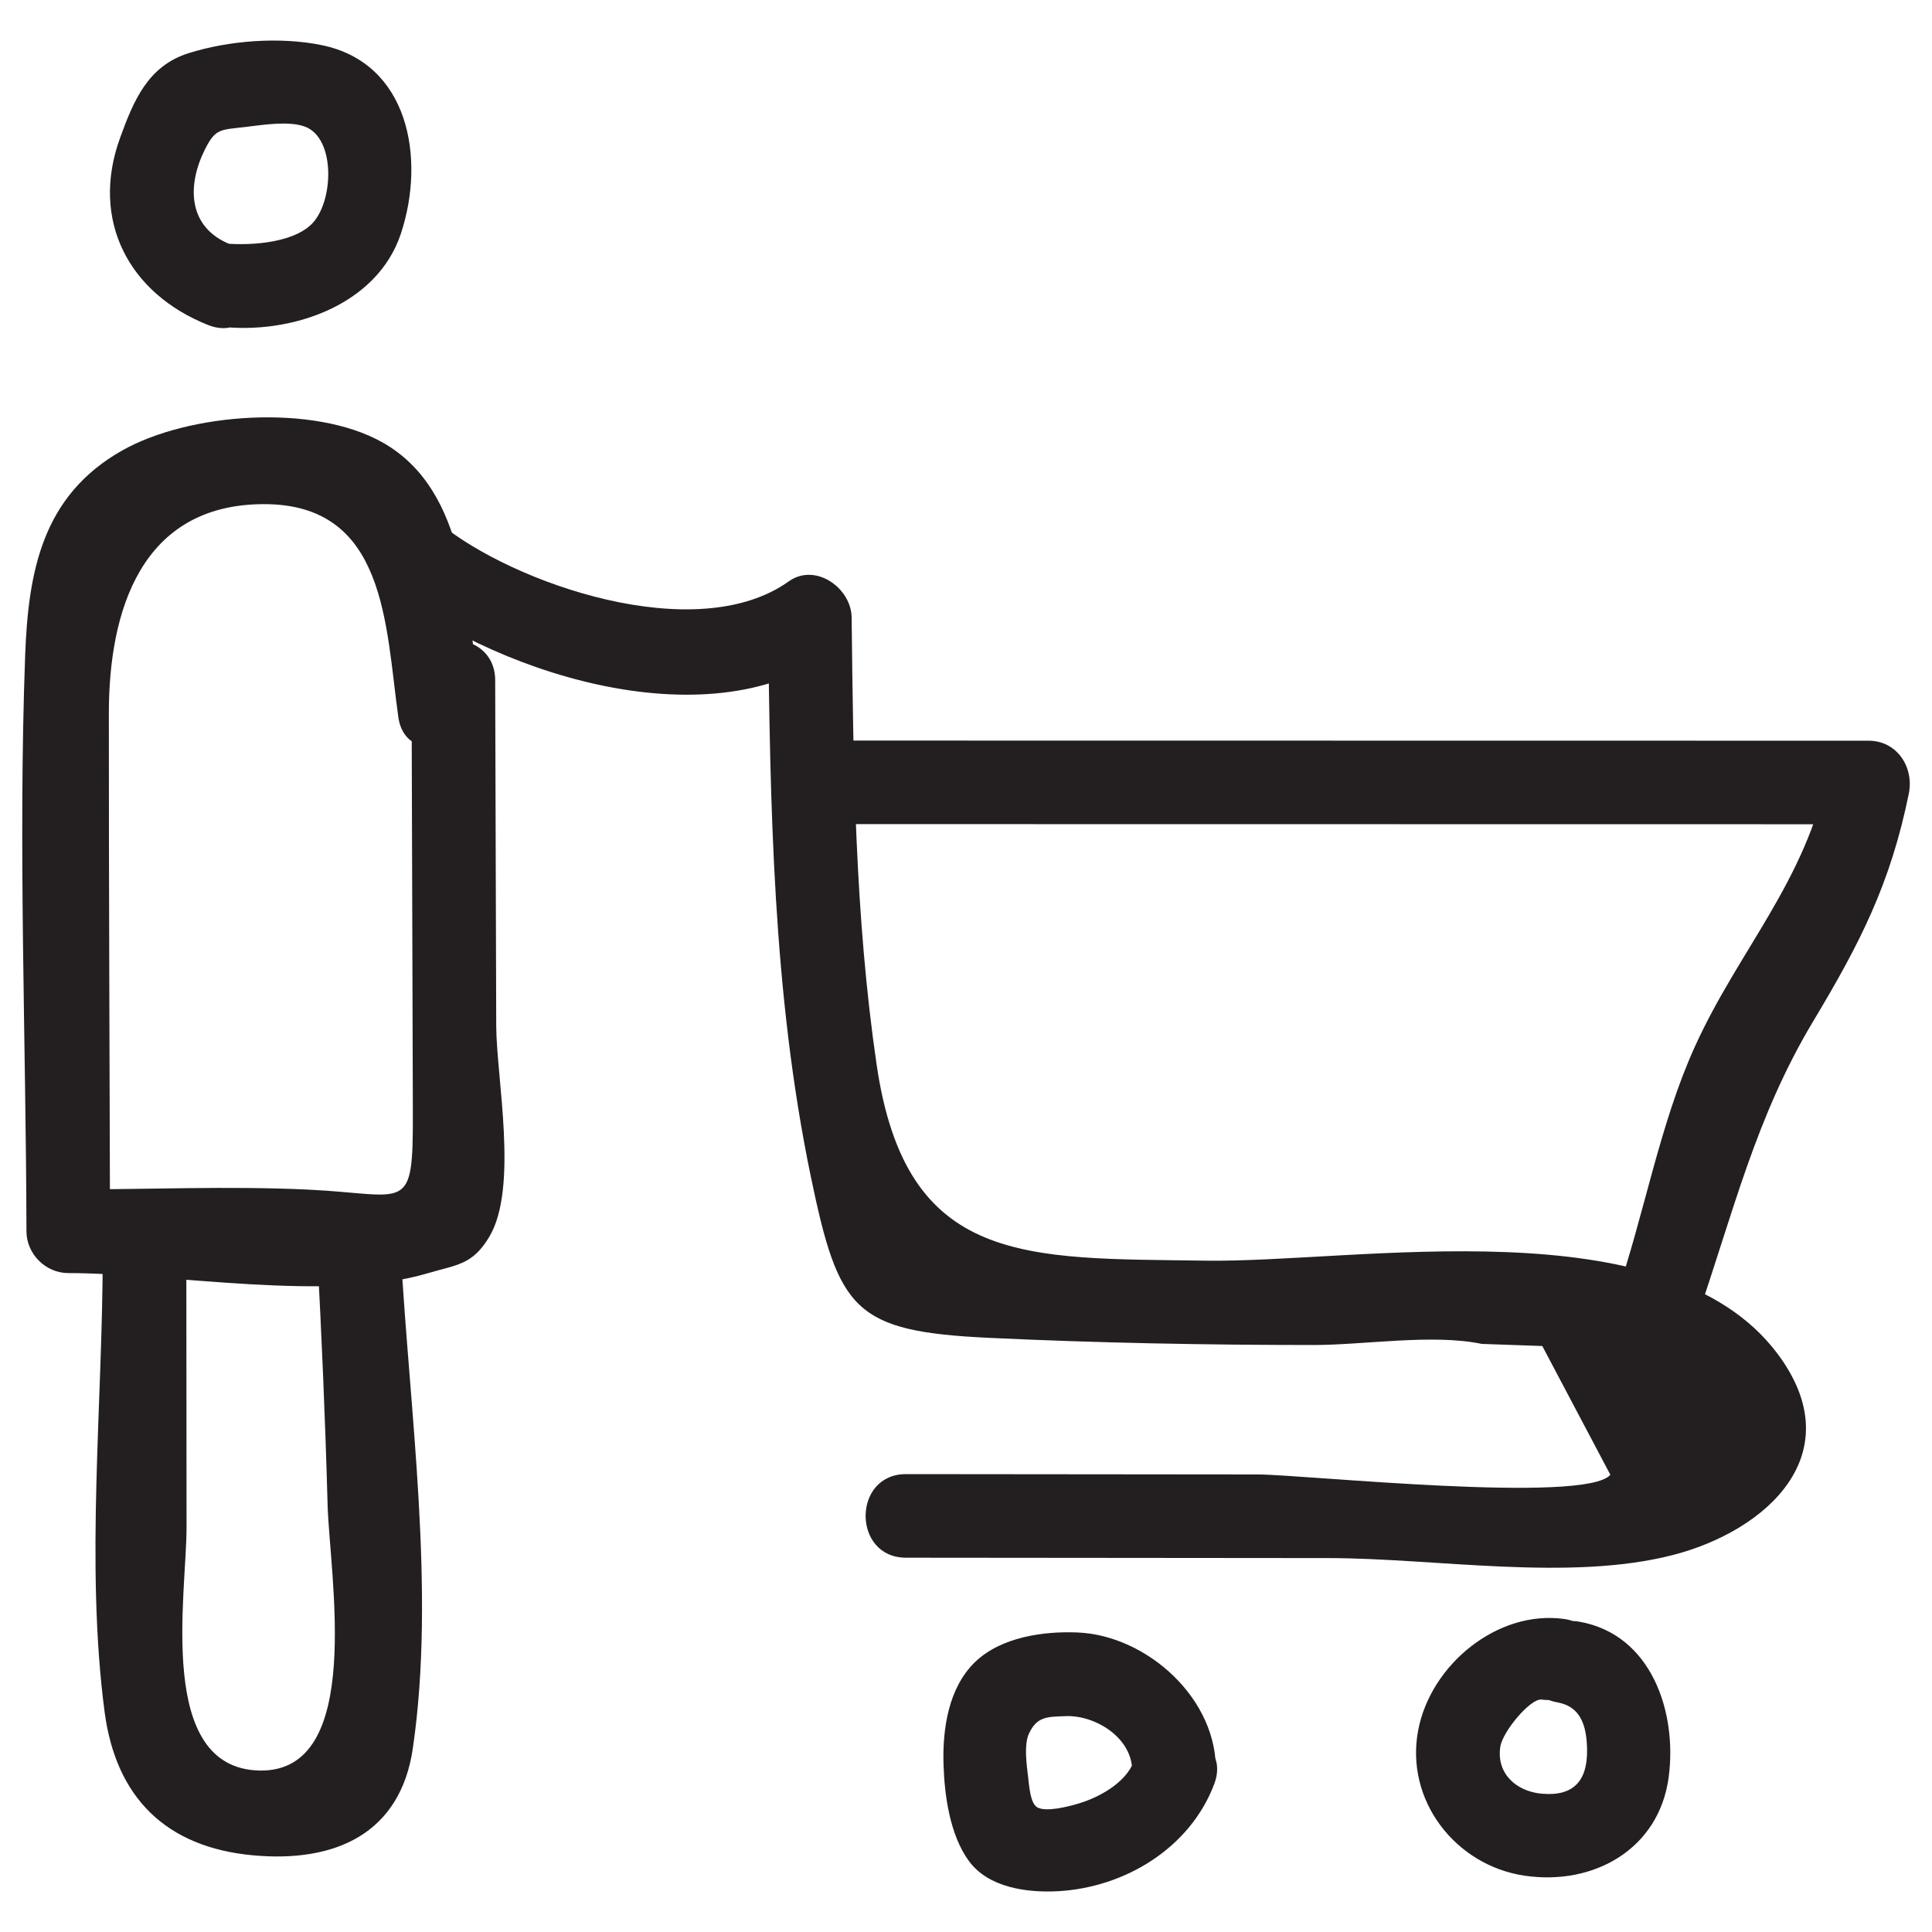 <?xml version="1.0" ?><svg id="Layer_1" style="enable-background:new 0 0 52 52;" version="1.1" viewBox="0 0 52 52" xml:space="preserve" xmlns="http://www.w3.org/2000/svg" xmlns:xlink="http://www.w3.org/1999/xlink"><style type="text/css">
	.st0{fill:#231F20;}
</style><g><g><path class="st0" d="M6.201,6.578C5.052,6.122,5.026,4.993,5.52,4.014    c0.288-0.57,0.408-0.514,1.137-0.603C7.092,3.359,7.782,3.249,8.209,3.409    c0.834,0.312,0.776,2.046,0.17,2.631C7.827,6.572,6.608,6.623,5.901,6.538    c-1.435-0.172-1.422,2.079,0,2.25c1.9,0.228,4.244-0.548,4.89-2.503    c0.668-2.022,0.216-4.599-2.146-5.073C7.527,0.986,6.158,1.089,5.071,1.433    C3.98,1.779,3.597,2.704,3.23,3.716c-0.802,2.211,0.234,4.184,2.372,5.032    C6.948,9.282,7.533,7.107,6.201,6.578z"/></g><g><path class="st0" d="M11.077,18.308c0.012,3.877,0.024,7.753,0.035,11.63    c0.008,2.775-0.135,2.206-2.828,2.08c-2.138-0.1-4.307-0.003-6.447-0.004    c0.375,0.375,0.75,0.75,1.125,1.125c-0.011-4.649-0.034-9.298-0.032-13.947    c0.001-2.75,0.869-5.615,4.166-5.623c3.306-0.008,3.276,3.247,3.625,5.732    c0.201,1.428,2.369,0.82,2.17-0.598c-0.322-2.289-0.282-5.496-2.602-6.799    c-1.858-1.043-5.212-0.795-7.008,0.225c-2.136,1.212-2.52,3.236-2.604,5.514    c-0.189,5.148,0.023,10.345,0.035,15.497c0.001,0.608,0.514,1.125,1.125,1.125    c2.758,0.002,7.025,0.795,9.671,0.006c0.785-0.234,1.208-0.219,1.664-0.987    c0.787-1.325,0.188-4.282,0.184-5.672c-0.009-3.101-0.019-6.202-0.028-9.304    C13.323,16.861,11.073,16.858,11.077,18.308L11.077,18.308z"/></g><g><path class="st0" d="M8.534,33.643c0.122,2.282,0.221,4.564,0.283,6.849    c0.051,1.898,1.011,7.229-1.838,7.162c-2.784-0.066-1.957-4.719-1.958-6.549    c-0.002-2.461-0.004-4.921-0.006-7.382c-0.001-1.448-2.251-1.45-2.25,0    c0.003,4.012-0.473,8.373,0.05,12.35c0.303,2.302,1.645,3.65,4.004,3.864    c2.208,0.2,3.956-0.585,4.292-2.877c0.623-4.254-0.098-9.136-0.327-13.416    C10.707,32.203,8.457,32.194,8.534,33.643L8.534,33.643z"/></g><g><path class="st0" d="M10.239,15.674c2.893,2.38,8.737,4.335,12.125,1.916    c-0.564-0.324-1.129-0.648-1.693-0.971c0.058,5.033,0.125,10.105,1.153,15.052    c0.75,3.606,1.163,4.166,4.81,4.338c2.902,0.137,5.809,0.191,8.715,0.192    c1.383,0,3.199-0.306,4.531-0.03c0.544,0.019,1.088,0.038,1.631,0.057    c0.611,1.155,1.221,2.311,1.832,3.466c-0.675,0.793-8.283-0.007-9.479-0.009    c-3.16-0.003-6.319-0.006-9.479-0.009c-1.448-0.001-1.45,2.249,0,2.25    c3.792,0.003,7.583,0.007,11.375,0.01c2.889,0.003,6.469,0.634,9.256-0.08    c2.551-0.654,4.831-2.742,2.826-5.42c-3.006-4.014-11.311-2.444-15.398-2.505    c-4.835-0.072-8.055,0.159-8.85-5.279c-0.583-3.988-0.626-8.01-0.672-12.033    c-0.009-0.79-0.973-1.485-1.693-0.971c-2.497,1.782-7.437,0.049-9.398-1.565    C10.72,13.17,9.119,14.753,10.239,15.674L10.239,15.674z"/></g><g><path class="st0" d="M22.132,22.181c9.386,0.001,18.772,0.003,28.159,0.004    c-0.362-0.475-0.723-0.949-1.085-1.424c-0.601,2.96-2.399,4.794-3.584,7.399    c-0.961,2.114-1.369,4.55-2.128,6.744c-0.475,1.371,1.698,1.96,2.17,0.598    c0.99-2.862,1.58-5.417,3.144-8.024c1.253-2.088,2.075-3.692,2.568-6.118    c0.144-0.708-0.314-1.424-1.085-1.424c-9.386-0.001-18.772-0.003-28.159-0.004    C20.684,19.931,20.681,22.181,22.132,22.181L22.132,22.181z"/></g><g><path class="st0" d="M41.912,45.818c0.651,0.115,0.791,0.655,0.804,1.259    c0.018,0.855-0.365,1.283-1.234,1.199c-0.673-0.065-1.21-0.541-1.101-1.262    c0.062-0.411,0.814-1.311,1.114-1.27c1.416,0.194,2.029-1.974,0.598-2.17    c-1.788-0.245-3.582,1.227-3.921,2.988c-0.364,1.889,0.998,3.646,2.86,3.922    c1.857,0.275,3.622-0.709,3.881-2.652c0.232-1.74-0.458-3.839-2.402-4.183    C41.095,43.398,40.487,45.566,41.912,45.818L41.912,45.818z"/></g><g><path class="st0" d="M30.514,47.413c-0.217,0.58-0.951,0.975-1.51,1.137    c-0.241,0.07-0.855,0.233-1.09,0.092c-0.189-0.113-0.215-0.597-0.243-0.822    c-0.039-0.321-0.117-0.867,0.027-1.168c0.219-0.459,0.492-0.442,0.977-0.462    c0.801-0.034,1.832,0.586,1.798,1.523c-0.051,1.448,2.199,1.446,2.25,0    c0.07-1.97-1.839-3.696-3.721-3.775c-0.922-0.039-2.062,0.126-2.755,0.793    c-0.719,0.692-0.881,1.802-0.852,2.752c0.025,0.843,0.171,1.901,0.679,2.601    c0.523,0.721,1.562,0.863,2.399,0.818c1.805-0.098,3.564-1.166,4.21-2.89    C33.192,46.653,31.018,46.067,30.514,47.413z"/></g></g></svg>